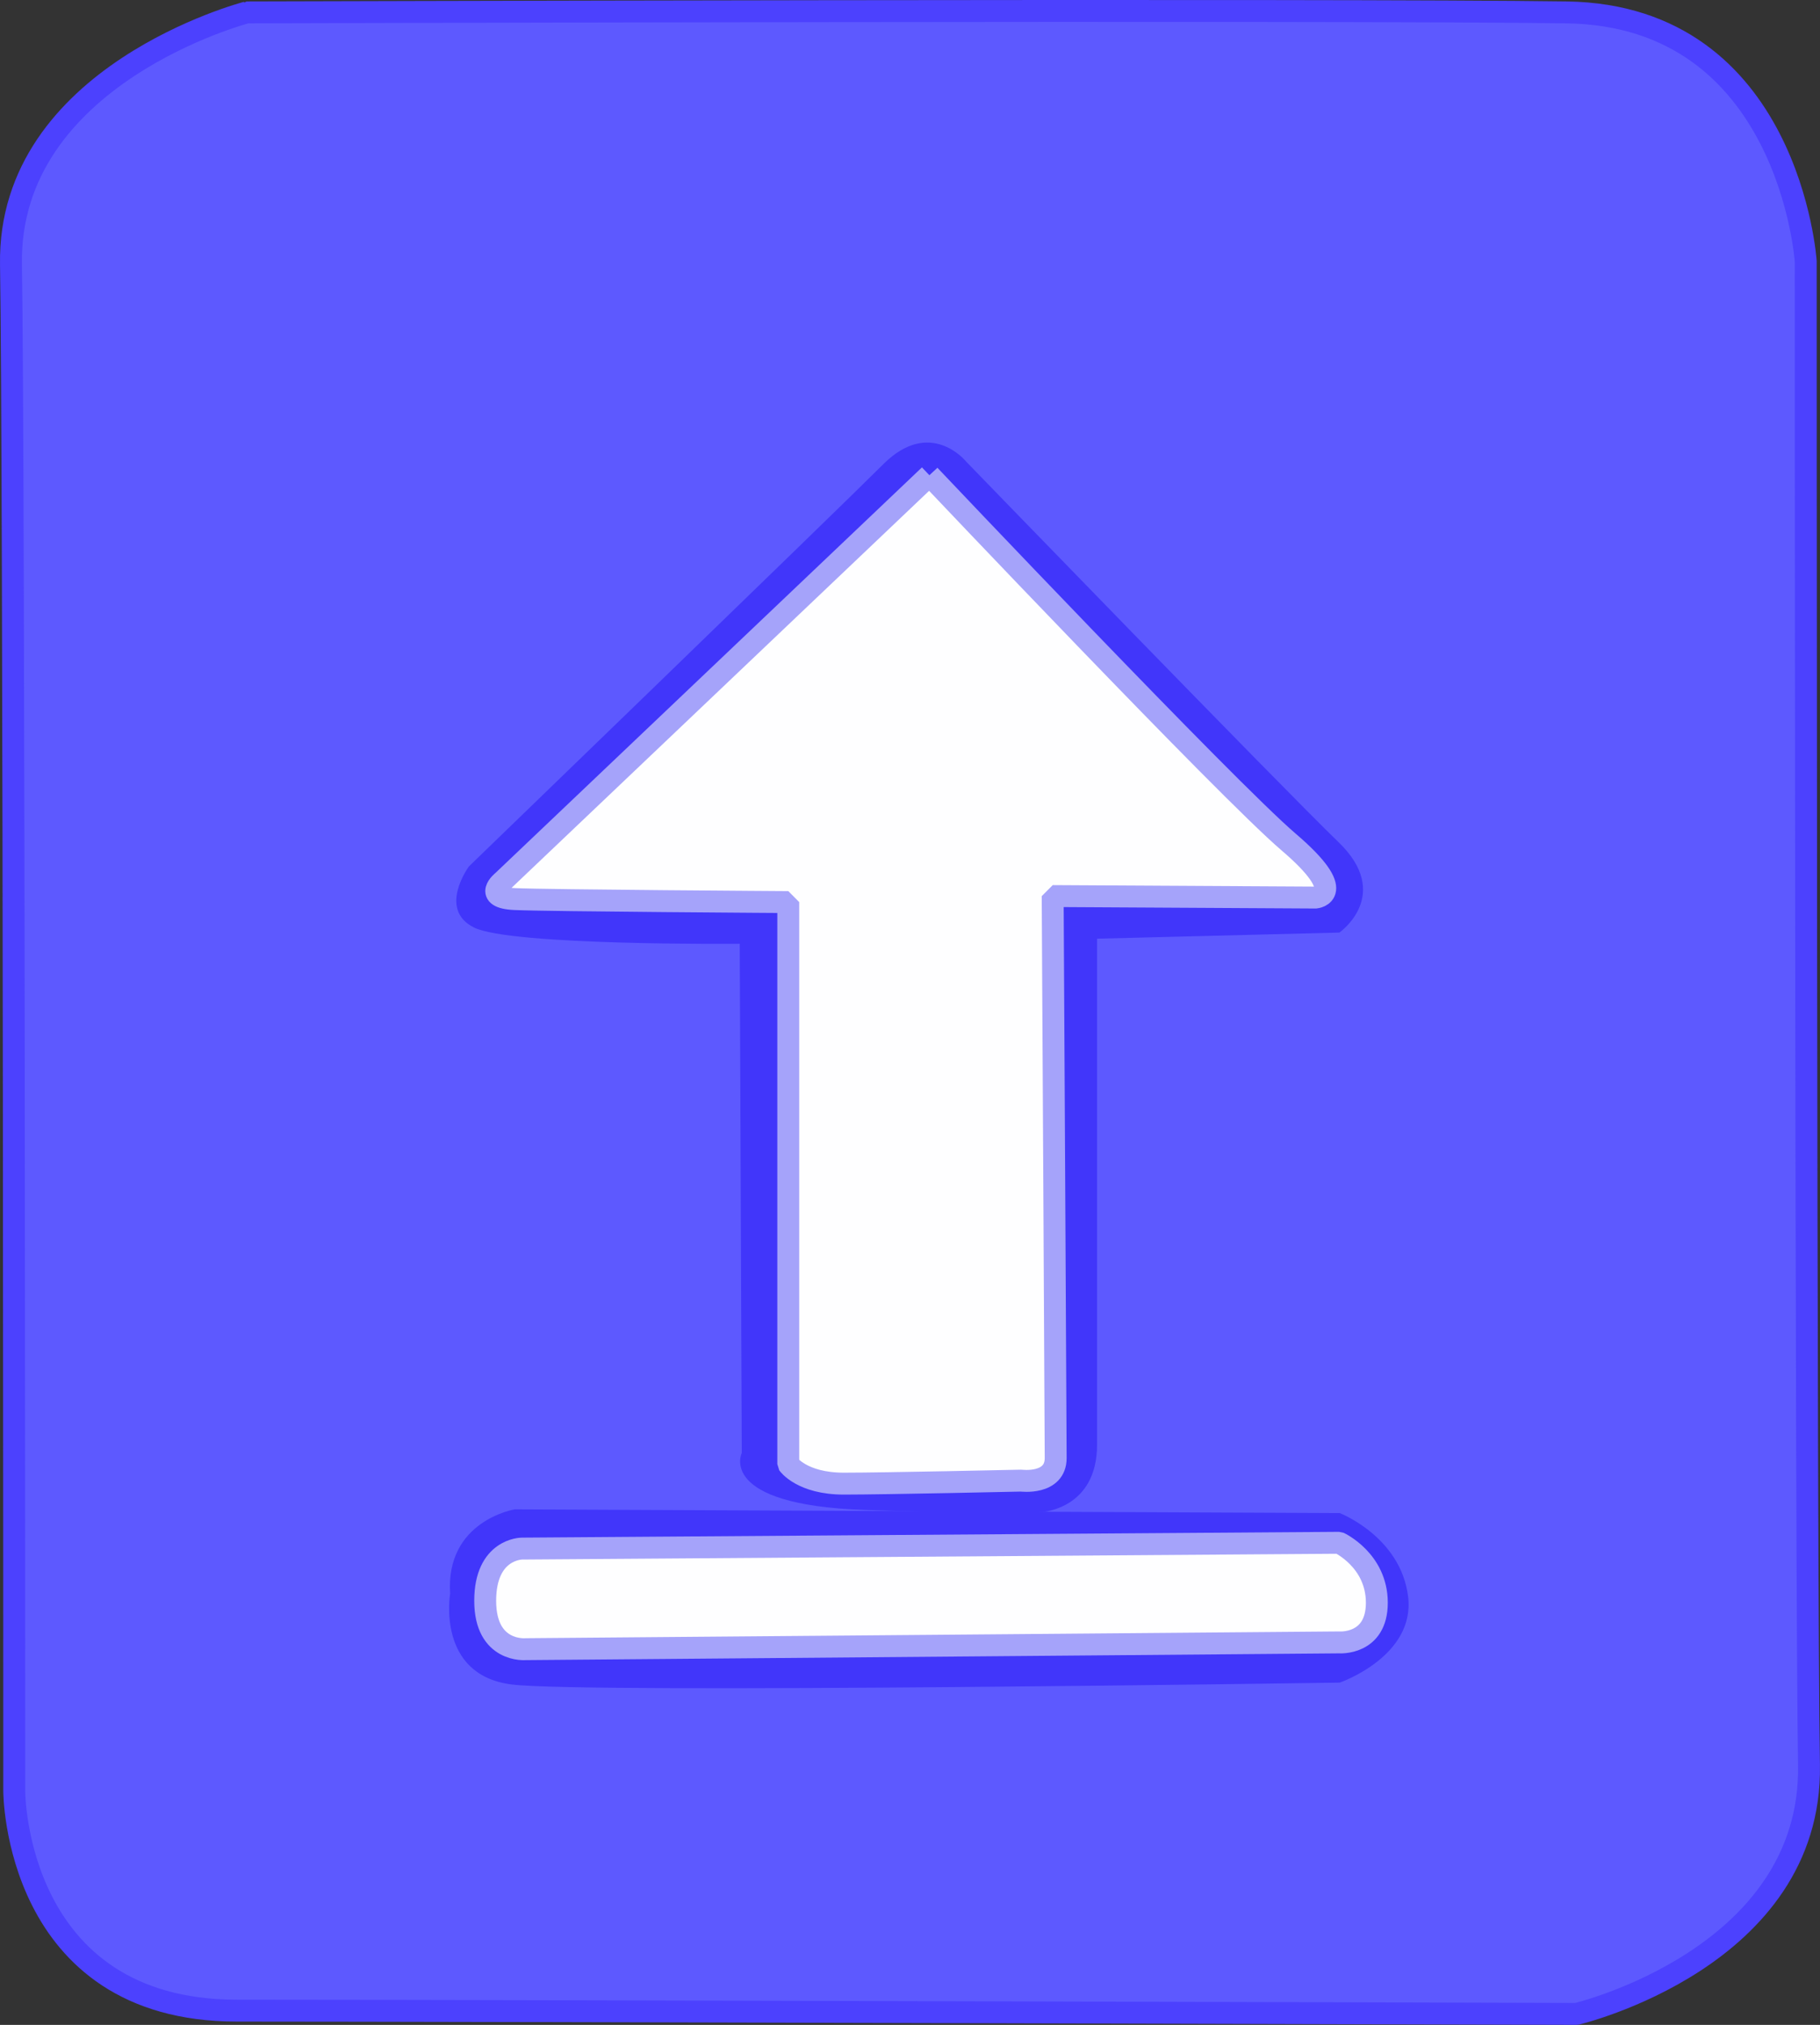 <?xml version="1.0" encoding="UTF-8" standalone="no"?>
<!-- Created with Inkscape (http://www.inkscape.org/) -->

<svg
   version="1.1"
   id="svg1"
   width="56.251"
   height="62.57"
   viewBox="0 0 56.251 62.57"
   xmlns="http://www.w3.org/2000/svg"
   xmlns:svg="http://www.w3.org/2000/svg">
  <rect x="0" y="0" width="56.251" height="62.57" fill="#333333" stroke="none"/>
  <defs
     id="defs1" />
  <g
     id="g1"
     transform="translate(-595.669,-806.171)">
    <path
       style="fill:#5d59ff;fill-opacity:1;stroke:#4c41fe;stroke-width:0.677;stroke-linecap:round;stroke-linejoin:bevel"
       d="m 603.296,806.555 c 0,0 -7.389,1.923 -7.288,7.794 0.101,5.871 0.101,47.17 0.101,47.17 0,0 0,6.782 6.883,6.782 6.883,0 41.401,0.101 41.401,0.101 0,0 7.288,-1.721 7.187,-7.693 -0.101,-5.972 -0.101,-46.462 -0.101,-46.462 0,0 -0.506,-7.592 -7.389,-7.693 -6.883,-0.101 -40.793,0 -40.793,0 z"
       id="path9" />
    <path
       style="fill:#4136fa;fill-opacity:1;stroke:none;stroke-width:0.677;stroke-linecap:round;stroke-linejoin:bevel"
       d="m 609.581,855.416 c 0,0 -0.434,2.518 1.91,2.807 2.344,0.289 25.585,-0.058 25.585,-0.058 0,0 2.344,-0.81 2.113,-2.663 -0.232,-1.852 -2.113,-2.576 -2.113,-2.576 L 611.578,852.811 c 0,0 -2.142,0.347 -1.997,2.605 z"
       id="path8" />
    <path
       style="fill:#4136fa;fill-opacity:1;stroke:none;stroke-width:0.677;stroke-linecap:round;stroke-linejoin:bevel"
       d="m 625.518,820.421 c 0,0 -1.101,-1.353 -2.549,0.094 -1.447,1.447 -12.807,12.429 -12.807,12.429 0,0 -0.975,1.322 0.157,1.888 1.133,0.566 8.213,0.503 8.213,0.503 l 0.063,15.733 c 0,0 -0.787,1.605 3.807,1.762 4.594,0.157 5.475,0.063 5.475,0.063 0,0 1.699,-0.094 1.699,-2.077 0,-1.982 0,-15.639 0,-15.639 l 7.489,-0.189 c 0,0 1.668,-1.164 -0.032,-2.8 -1.699,-1.636 -11.517,-11.768 -11.517,-11.768 z"
       id="path7" />
    <path
       style="fill:#fefeff;fill-opacity:1;stroke:#a5a3fa;stroke-width:0.677;stroke-linecap:round;stroke-linejoin:bevel"
       d="m 624.397,820.859 -13.187,12.537 c 0,0 -0.65,0.511 0.371,0.557 1.022,0.046 8.451,0.093 8.451,0.093 v 17.366 c 0,0 0.418,0.604 1.718,0.604 1.3,0 5.479,-0.093 5.479,-0.093 0,0 1.068,0.139 1.068,-0.697 0,-0.836 -0.093,-17.366 -0.093,-17.366 l 8.126,0.046 c 0,0 1.068,-0.093 -0.836,-1.718 -1.904,-1.625 -11.098,-11.33 -11.098,-11.33 z"
       id="path5" />
    <path
       style="fill:#fefeff;fill-opacity:1;stroke:#a5a3fa;stroke-width:0.677;stroke-linecap:round;stroke-linejoin:bevel"
       d="m 611.801,854.023 c 0,0 -1.136,0 -1.136,1.614 0,1.614 1.255,1.494 1.255,1.494 l 25.137,-0.209 c 0,0 1.166,0.09 1.166,-1.225 0,-1.315 -1.166,-1.853 -1.166,-1.853 z"
       id="path6" />
  </g>
</svg>
